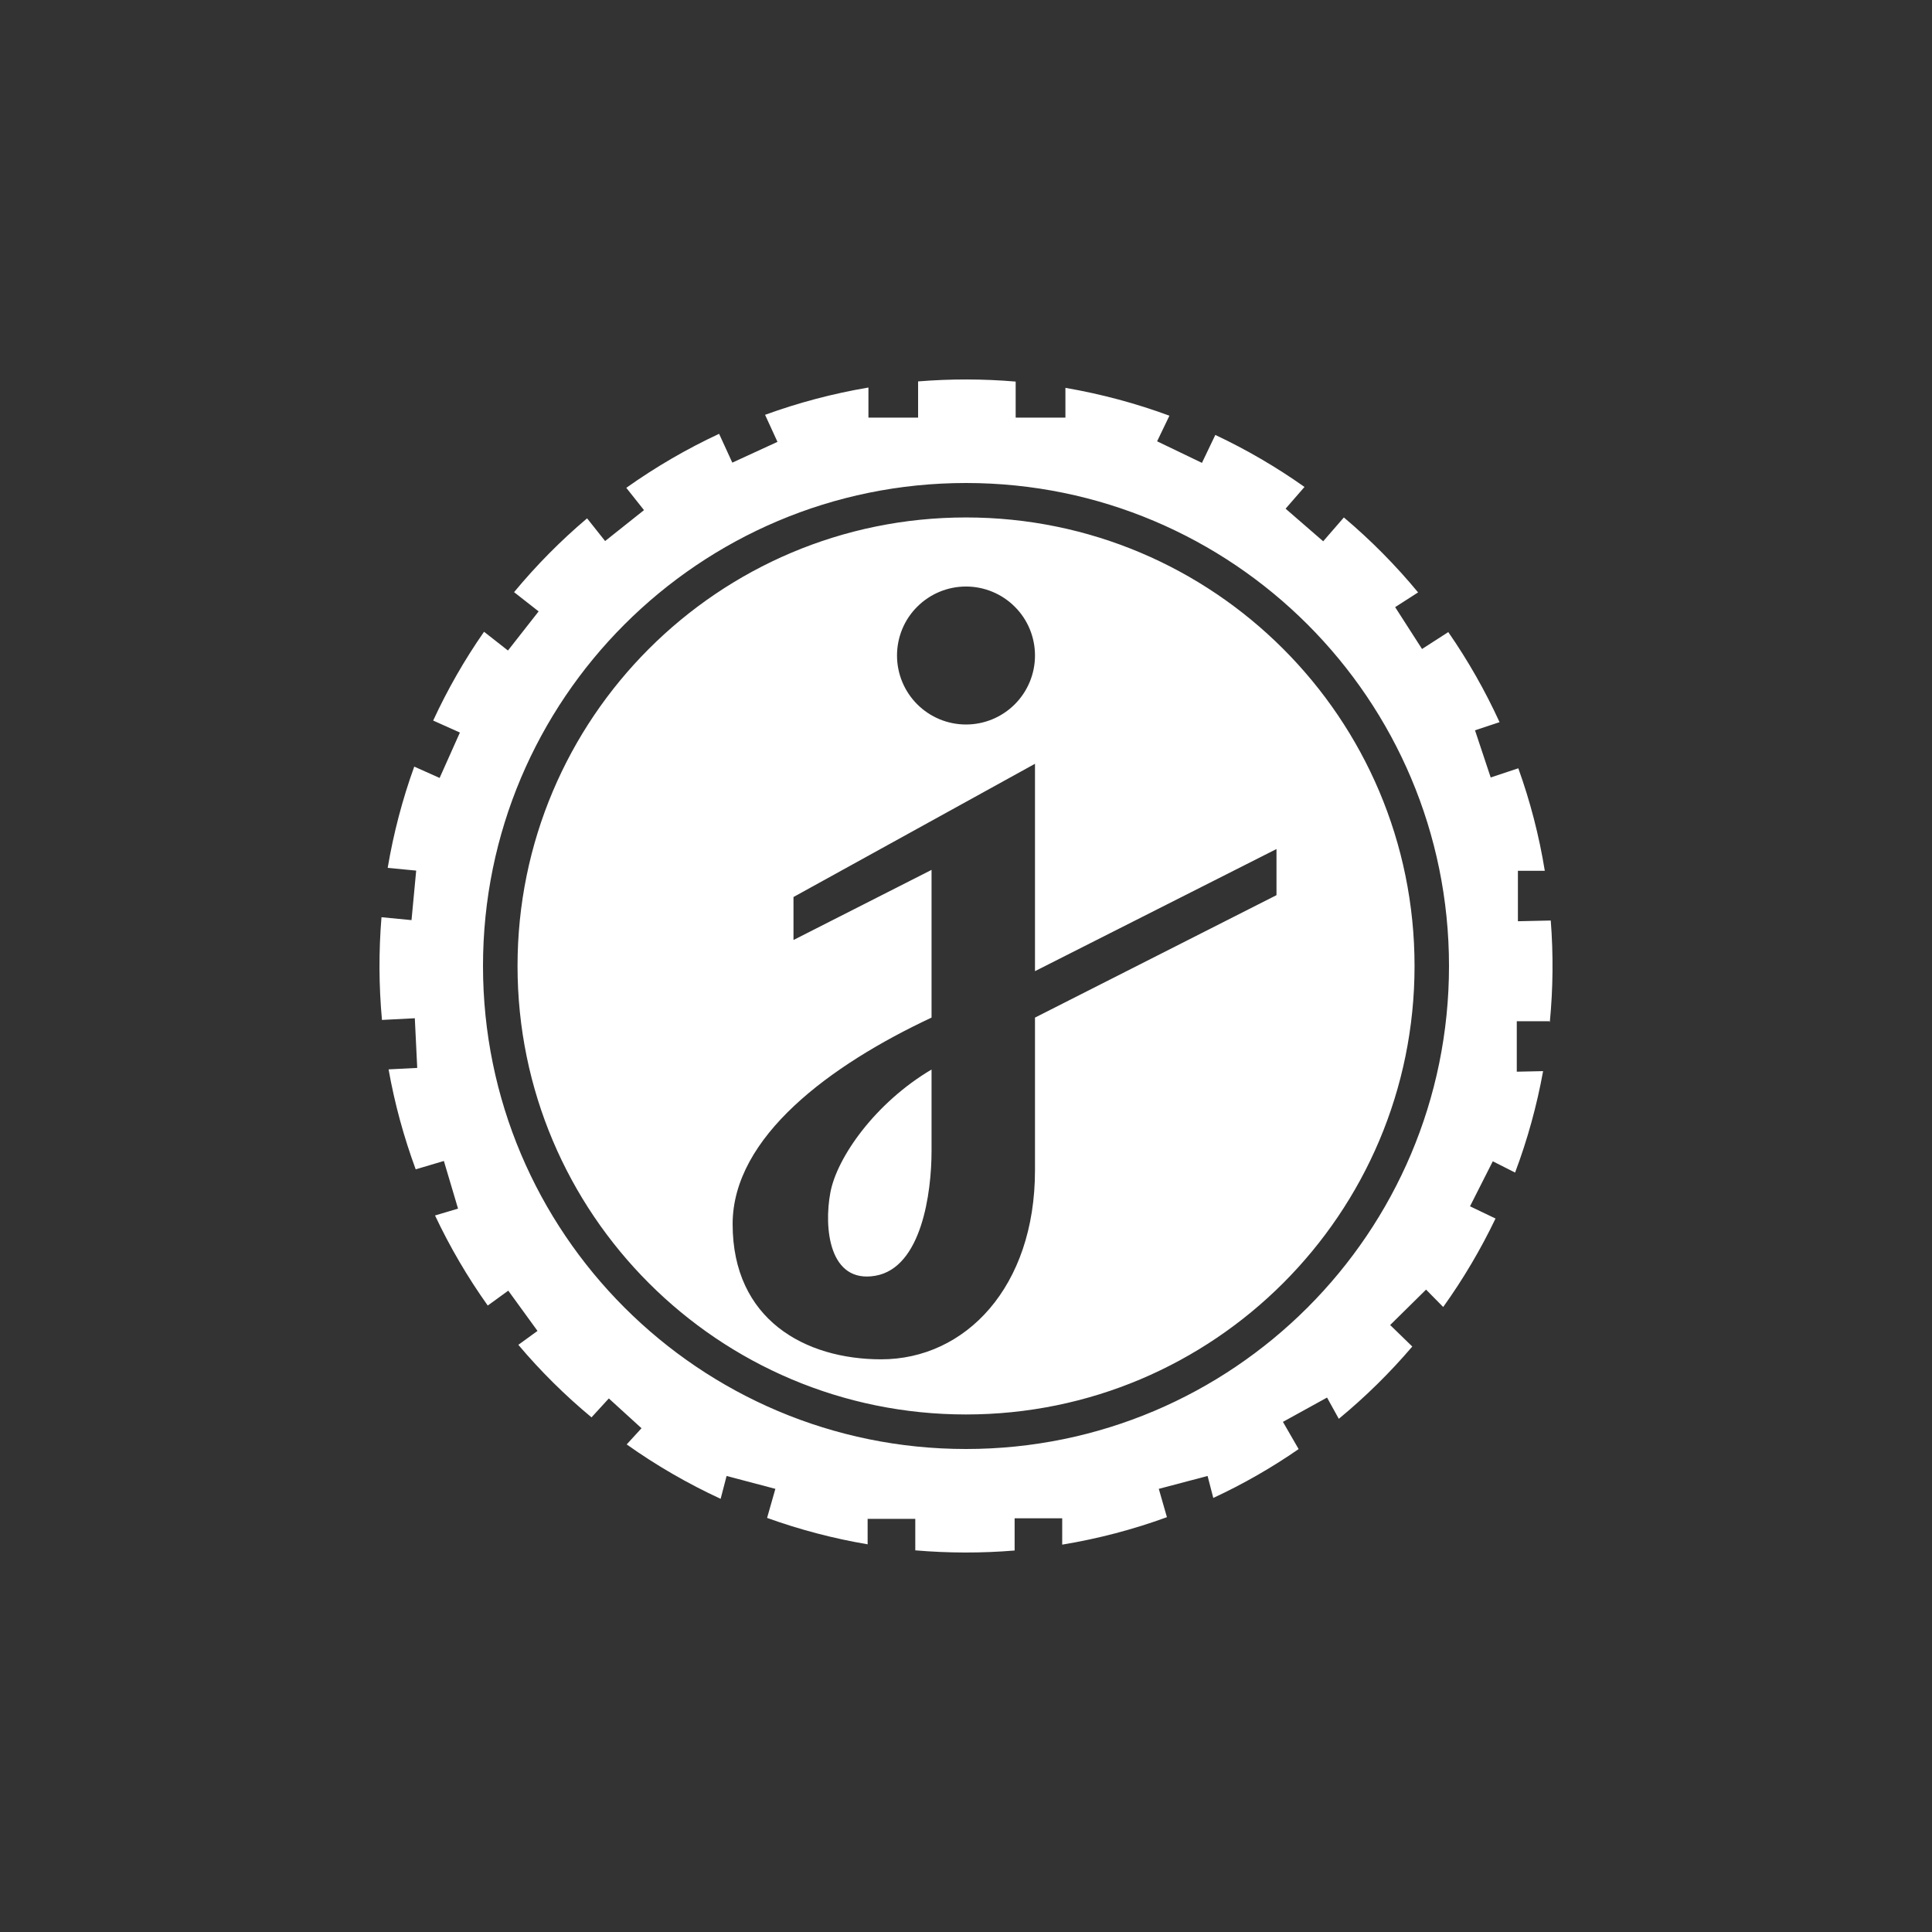 <svg width="24" height="24" viewBox="0 0 24 24" fill="none" xmlns="http://www.w3.org/2000/svg">
<rect x="0" y="0" width="24" height="24" fill="#333333" stroke="none"/>
<path fill-rule="evenodd" clip-rule="evenodd" d="M9.504 5.153C9.916 5.003 10.345 4.889 10.788 4.814V5.188H11.405V4.738C11.809 4.705 12.214 4.706 12.617 4.74V5.188H13.235V4.818C13.681 4.895 14.113 5.011 14.527 5.164L14.374 5.482L14.931 5.75L15.097 5.403C15.486 5.586 15.857 5.803 16.205 6.049L15.97 6.319L16.437 6.724L16.694 6.428C17.029 6.71 17.337 7.022 17.616 7.359L17.331 7.542L17.665 8.062L17.991 7.852C18.235 8.204 18.448 8.578 18.628 8.971L18.323 9.072L18.518 9.658L18.861 9.544C19.008 9.953 19.119 10.378 19.19 10.817H18.856V11.444L19.264 11.435C19.297 11.856 19.293 12.28 19.252 12.701L19.249 12.686H18.842V13.313L19.169 13.306C19.091 13.735 18.975 14.157 18.821 14.566L18.544 14.426L18.261 14.985L18.578 15.137C18.393 15.523 18.175 15.891 17.928 16.236L17.715 16.02L17.269 16.46L17.544 16.727C17.267 17.052 16.961 17.353 16.631 17.625L16.485 17.361L15.937 17.663L16.132 18.001C15.797 18.233 15.442 18.436 15.072 18.608L15.001 18.335L14.395 18.495L14.496 18.847C14.079 18.999 13.644 19.114 13.195 19.188V18.861H12.604V19.261C12.193 19.295 11.78 19.294 11.37 19.259V18.868H10.778V19.184C10.353 19.112 9.934 19.002 9.529 18.856L9.632 18.495L9.026 18.335L8.952 18.619C8.543 18.43 8.152 18.204 7.785 17.943L7.969 17.742L7.563 17.372L7.348 17.607C7.019 17.334 6.715 17.033 6.439 16.706L6.677 16.533L6.314 16.033L6.059 16.218C5.808 15.865 5.589 15.491 5.404 15.099L5.69 15.014L5.514 14.422L5.164 14.526C5.017 14.127 4.903 13.712 4.827 13.284L5.183 13.266L5.153 12.649L4.745 12.67C4.706 12.246 4.704 11.819 4.739 11.394L5.112 11.43L5.17 10.815L4.816 10.781C4.889 10.348 5 9.927 5.146 9.523L5.461 9.664L5.713 9.1L5.381 8.951C5.56 8.564 5.771 8.195 6.013 7.848L6.31 8.081L6.691 7.595L6.386 7.356C6.661 7.024 6.964 6.717 7.293 6.439L7.517 6.721L8 6.337L7.78 6.06C8.142 5.803 8.527 5.578 8.933 5.389L9.097 5.747L9.658 5.489L9.504 5.153ZM12 18C15.314 18 18 15.314 18 12C18 8.686 15.314 6 12 6C8.686 6 6 8.686 6 12C6 15.314 8.686 18 12 18ZM17.572 12C17.572 15.077 15.077 17.571 12 17.571C8.923 17.571 6.429 15.077 6.429 12C6.429 8.923 8.923 6.428 12 6.428C15.077 6.428 17.572 8.923 17.572 12ZM12 9C12.227 9 12.445 8.91 12.606 8.749C12.767 8.588 12.857 8.37 12.857 8.143C12.857 7.915 12.767 7.697 12.606 7.537C12.445 7.376 12.227 7.286 12 7.286C11.773 7.286 11.555 7.376 11.394 7.537C11.233 7.697 11.143 7.915 11.143 8.143C11.143 8.37 11.233 8.588 11.394 8.749C11.555 8.91 11.773 9 12 9ZM9.857 11.143L12.857 9.488V12.064L15.857 10.547V11.12L12.857 12.641V14.538C12.857 15.988 11.992 16.886 10.947 16.886C10.003 16.886 9.101 16.395 9.101 15.206C9.101 14.121 10.318 13.228 11.572 12.641V10.806L9.857 11.677V11.143ZM11.572 14.298V13.286C10.873 13.699 10.396 14.378 10.315 14.815C10.233 15.252 10.299 15.947 10.874 15.848C11.449 15.748 11.572 14.815 11.572 14.298Z" fill="white"/>
</svg>

